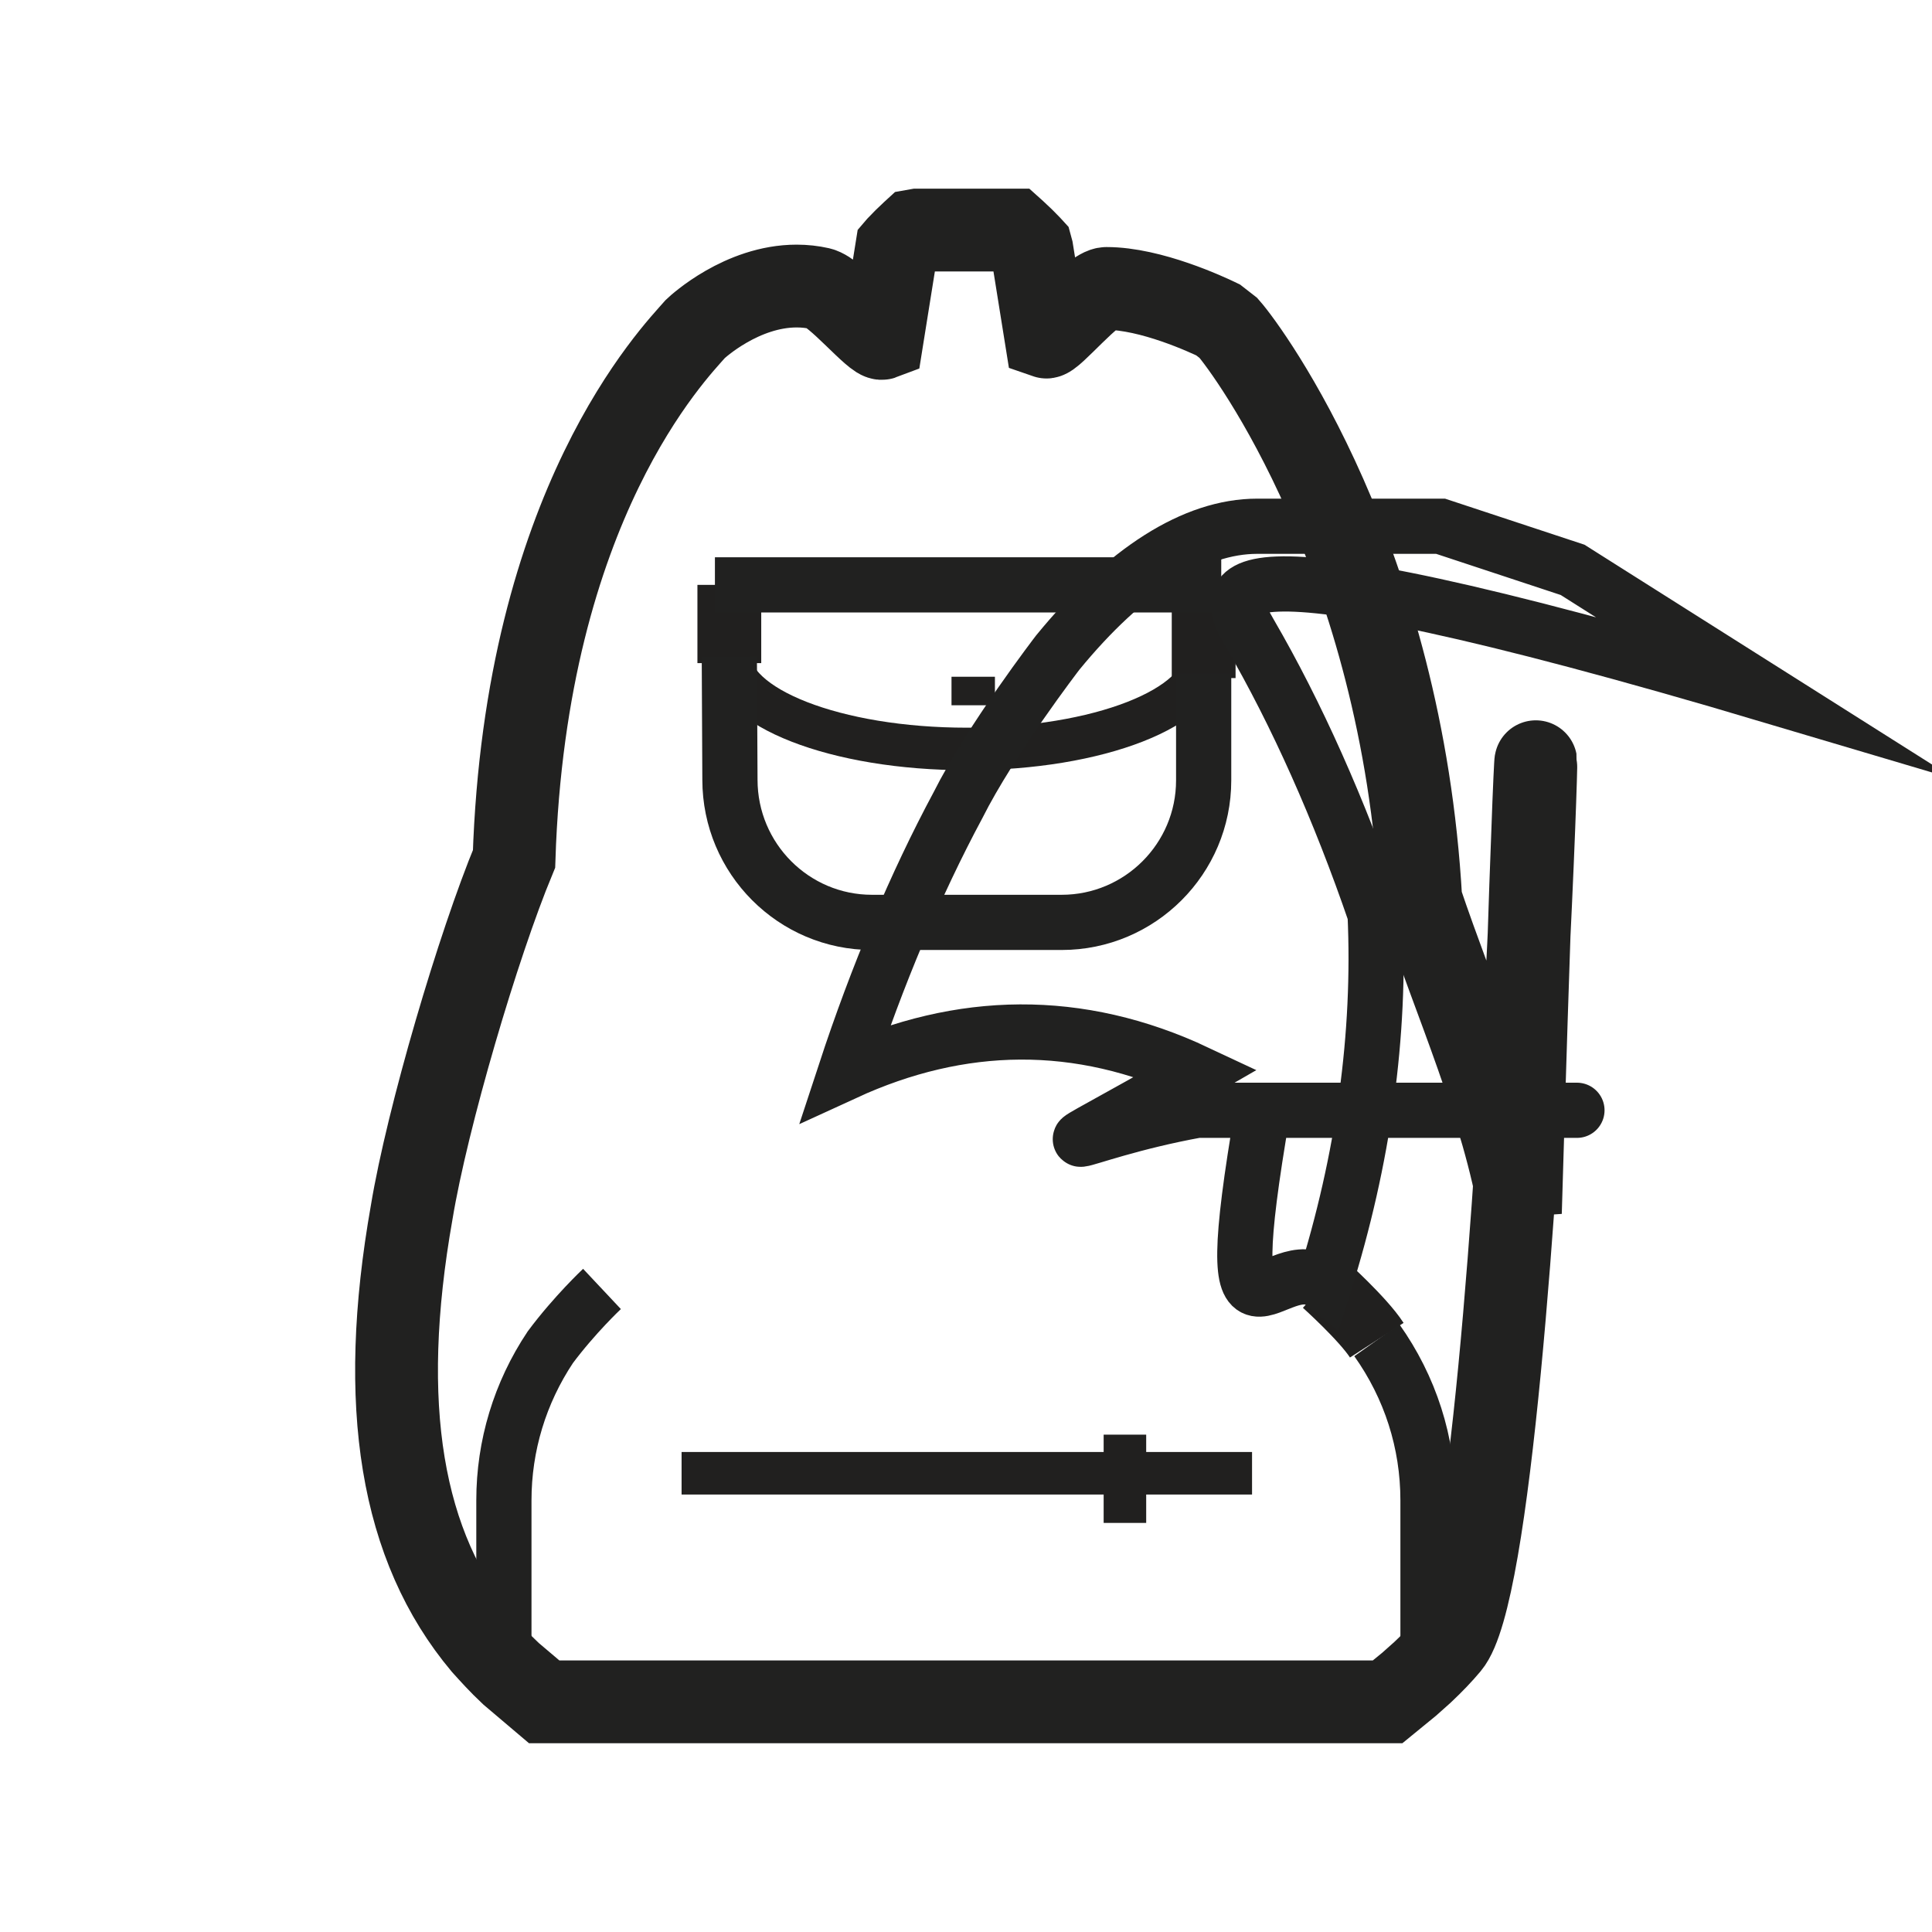 <?xml version="1.0" encoding="utf-8"?>
<!-- Generator: Adobe Illustrator 16.0.0, SVG Export Plug-In . SVG Version: 6.000  Build 0)  -->
<!DOCTYPE svg PUBLIC "-//W3C//DTD SVG 1.1//EN" "http://www.w3.org/Graphics/SVG/1.1/DTD/svg11.dtd">
<svg version="1.1" id="Layer_1" xmlns="http://www.w3.org/2000/svg" xmlns:xlink="http://www.w3.org/1999/xlink" x="0px" y="0px"
	 width="70px" height="70px" viewBox="0 0 70 70" enable-background="new 0 0 70 70" xml:space="preserve">
<path fill="none" stroke="#212120" stroke-width="3" stroke-miterlimit="10" d="M55.087,43.938
	c-0.623-3.746-2.375-7.662-3.609-11.329c-0.689-12.332-6.22-19.873-6.968-20.725l-0.378-0.294c-0.393-0.189-2.431-1.139-4.042-1.139
	c-0.504,0-1.989,1.834-2.195,1.761l-0.505-3.15l-0.026-0.096l-0.053-0.058c-0.15-0.159-0.312-0.317-0.522-0.51l-0.069-0.062h-3.48
	l-0.119,0.021l-0.072,0.066c-0.184,0.168-0.343,0.328-0.512,0.506l-0.048,0.056l-0.524,3.274c-0.239,0.091-1.681-1.673-2.262-1.803
	c-0.272-0.061-0.554-0.092-0.838-0.092c-1.989,0-3.584,1.47-3.669,1.551c-0.75,0.857-6.154,6.349-6.571,19.202
	c-1.296,3.123-3.14,9.366-3.709,12.809c-1.235,6.99-0.39,12.115,2.59,15.666c0.271,0.30.596,0.664,1.01,1.051l1.201,1.018h30.558
	l0.779-0.637l0.487-0.434c0.381-0.359,0.683-0.676,0.953-0.998C55.474,56.041,56.350.918,55.087,43.938z M44.248,21.191
	 M25.903,21.191 M19.891,33.961"/>
<line fill="none" stroke="#21201F" stroke-width="1.541" stroke-miterlimit="10" x1="45.364" y1="53.379" x2="24.695" y2="53.379"/>
<line fill="none" stroke="#21201F" stroke-width="1.541" stroke-miterlimit="10" x1="40.758" y1="51.98" x2="40.758" y2="55.178"/>
<line fill="none" stroke="#21201F" stroke-width="2.312" stroke-miterlimit="10" x1="26.425" y1="24.026" x2="26.425" y2="21.191"/>
<line fill="none" stroke="#21201F" stroke-width="2.312" stroke-miterlimit="10" x1="43.611" y1="21.191" x2="43.611" y2="24.568"/>
<path fill="none" stroke="#212120" stroke-width="3" stroke-miterlimit="10" d="M49.823,33.113"/>
<path fill="none" stroke="#21201F" stroke-width="2.312" stroke-miterlimit="10" d="M47.98,46.525c0,0,1.408,1.266,1.903,2.033"/>
<path fill="none" stroke="#21201F" stroke-width="2.312" stroke-miterlimit="10" d="M26.425,23.798"/>
<path fill="none" stroke="#21201F" stroke-width="2.312" stroke-miterlimit="10" d="M43.611,24.409"/>
<path fill="none" stroke="#21201F" stroke-width="1.541" stroke-miterlimit="10" d="M26.438,23.778c0,1.855,3.85,3.358,8.599,3.358
	c4.749,0,8.599-1.503,8.599-3.358"/>
<rect x="34.475" y="24.52" fill="#21201F" width="1.573" height="1.033"/>
<line fill="none" stroke="#212120" stroke-width="2" stroke-miterlimit="10" x1="25.903" y1="21.191" x2="44.248" y2="21.191"/>
<path fill="none" stroke="#212120" stroke-width="2" stroke-miterlimit="10" d="M43.611,24.409v3.865
	c0,2.839-2.309,5.146-5.146,5.146h-6.871c-2.838,0-5.146-2.31-5.147-5.169l-0.022-4.452"/>
<path fill="none" stroke="#212120" stroke-width="2" stroke-miterlimit="10" d="M45.291,22.959
	c1.683,2.896,3.241,6.384,4.532,10.153c0.199,4.381-0.421,8.891-1.843,13.413c-1.784-1.438-4.000 4-2.225-6.297-2.225H28.313
	c-2.391,0-4.685,0.852-6.501,2.4c-1.363-4.275-2.01-8.561-1.92-12.74c1.154-3.514,2.557-6.842,4.084-9.688
	c1.203-2.395,3.617-5.534,3.617-5.534c2.453-2.996,4.946-4.576,7.228-4.576l0.205,0.000 2l0.149-0.000 2c2.288,0,4.783,1.58,7.236,4.576
	C42.409,18.739,44.551,21.631,45.291,22.959z"/>
<path fill="none" stroke="#212120" stroke-width="2" stroke-miterlimit="10" d="M51.739,60.4v-6.041c0-2.09-0.641-4.092-1.855-5.801
	"/>
<path fill="none" stroke="#212120" stroke-width="2" stroke-miterlimit="10" d="M21.811,46.701c0,0-0.993,0.932-1.872,2.111
	c-1.102,1.654-1.682,3.57-1.682,5.547v6.039"/>
</svg>
